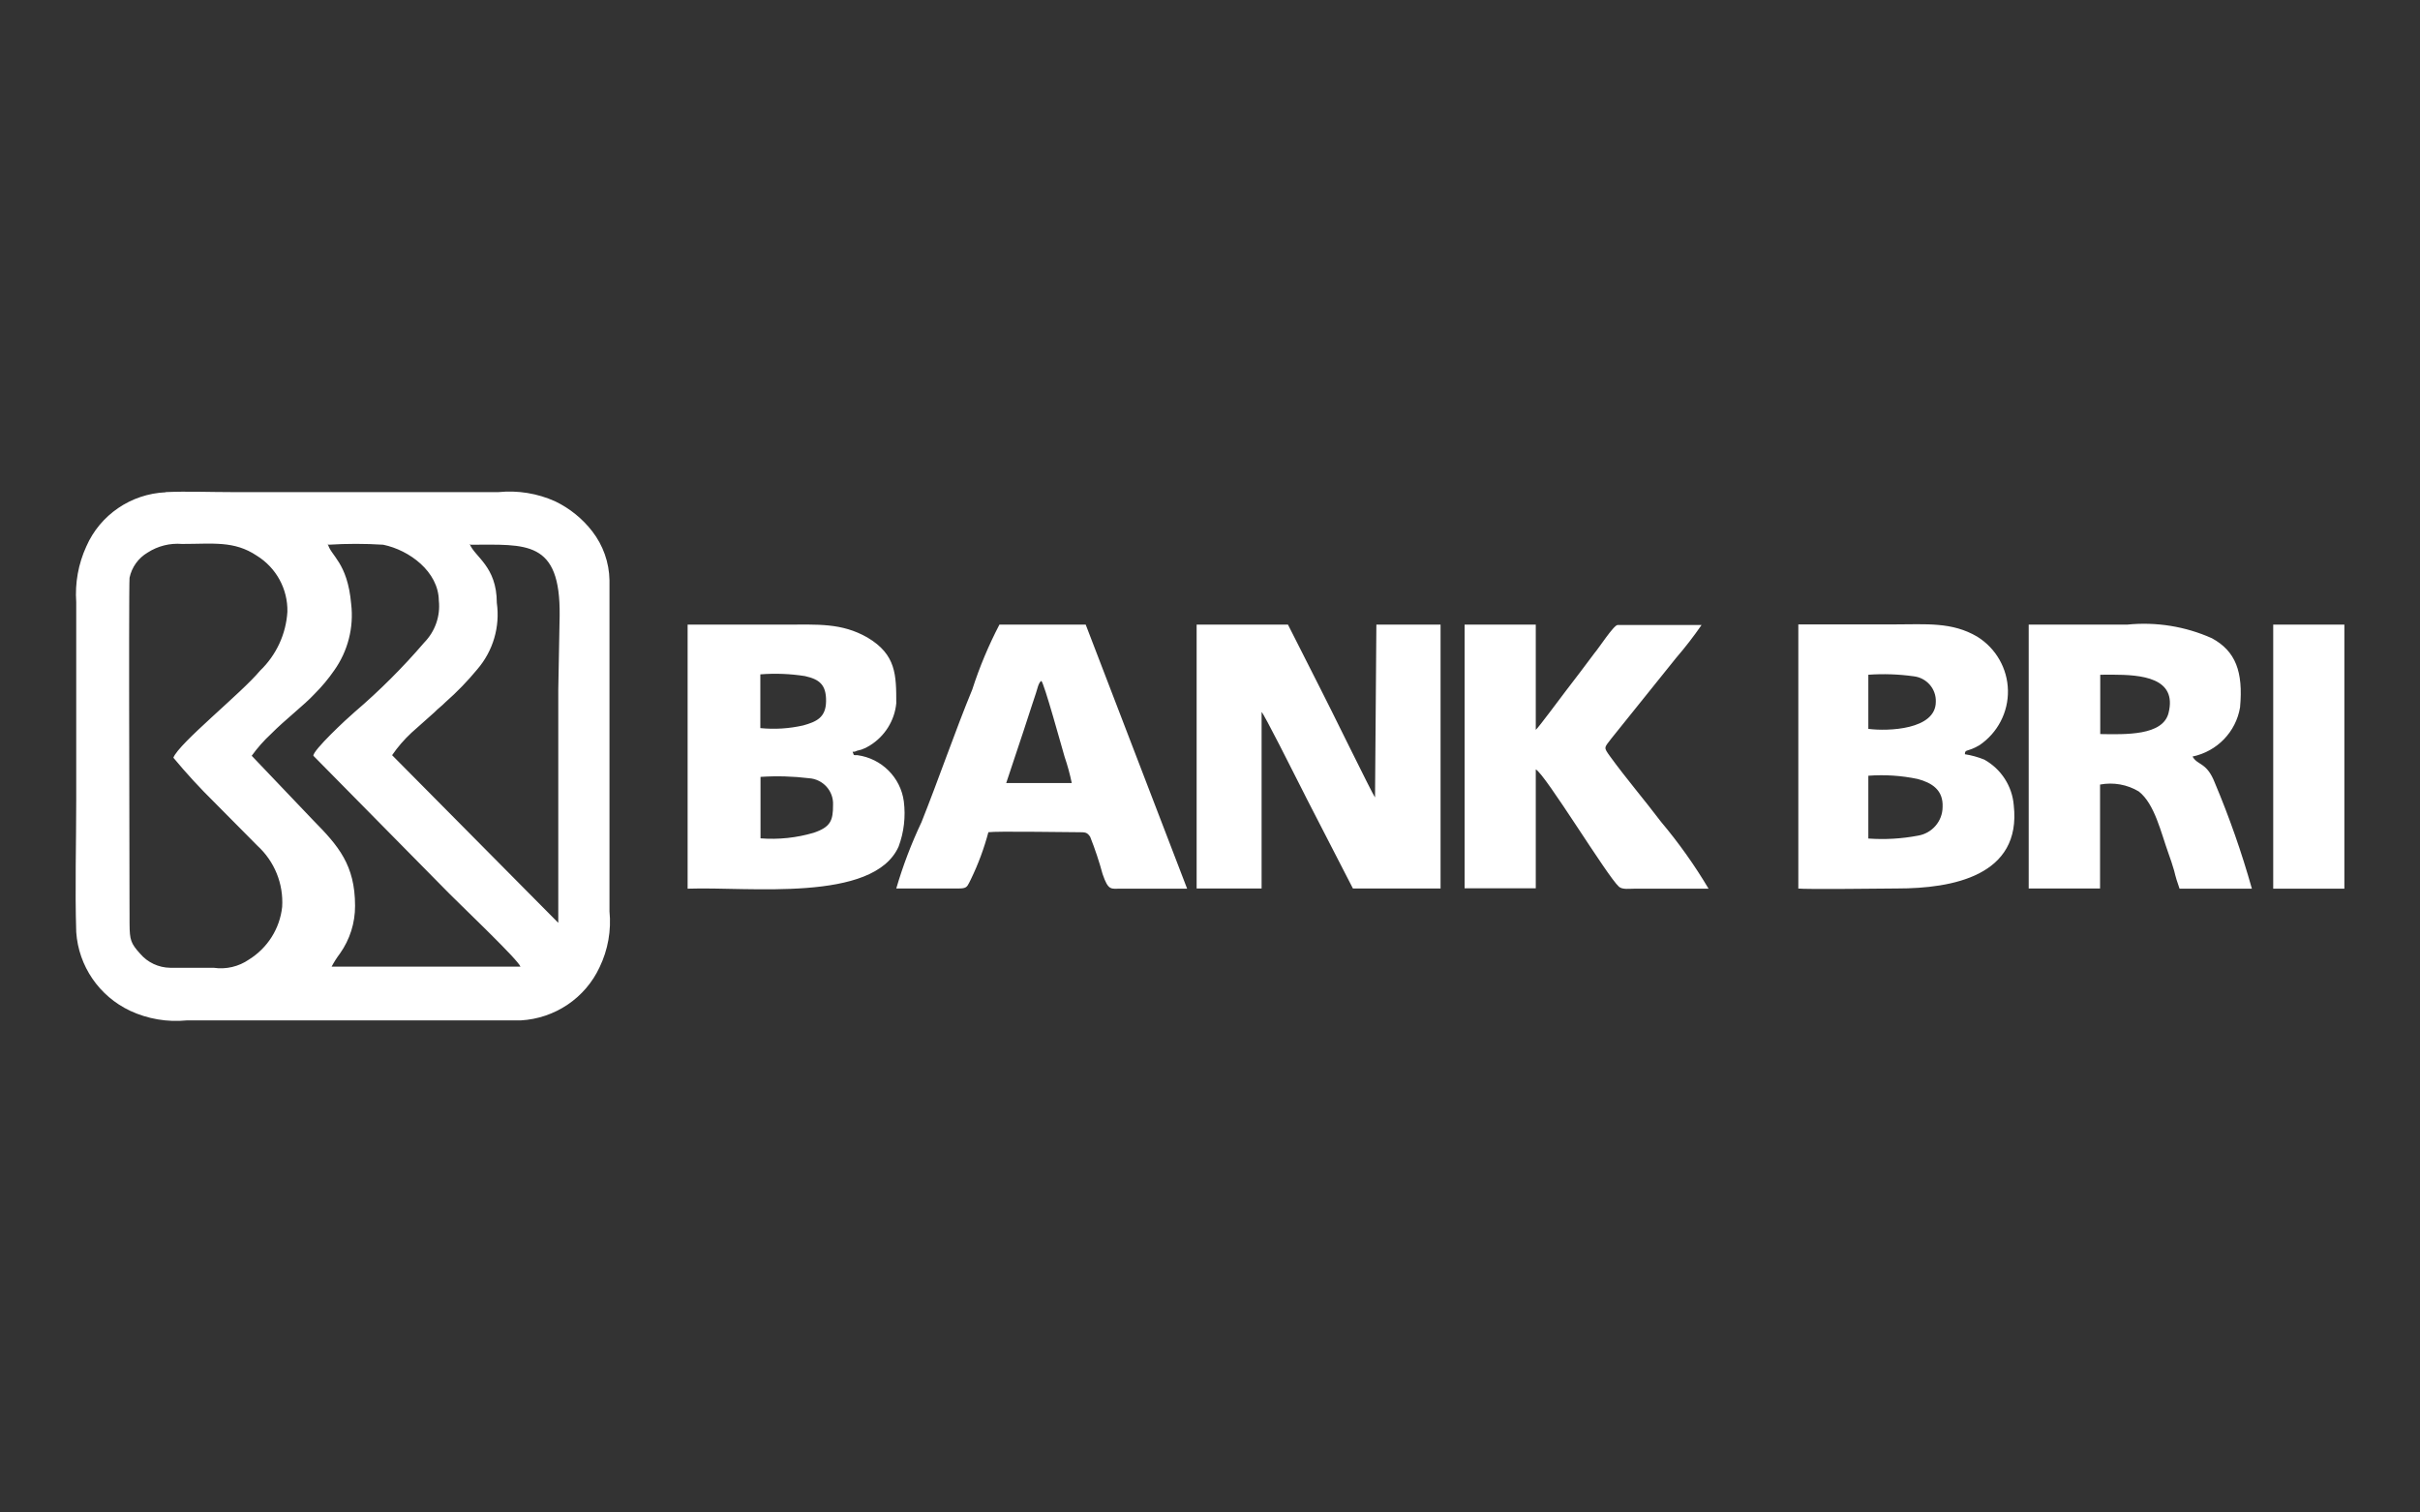 <svg width="128" height="80" viewBox="0 0 128 80" fill="none" xmlns="http://www.w3.org/2000/svg">
<rect x="0" y="0" width="128" height="80" fill="#333333" stroke="none"/>
<g id="logo / payment method / bank rakyat indonesia bri / brand-dark">
<path id="logo" fill-rule="evenodd" clip-rule="evenodd" d="M26.37 26.029C27.394 25.927 28.428 26.095 29.365 26.517C30.133 26.887 30.804 27.43 31.324 28.101C31.901 28.845 32.221 29.753 32.237 30.691V48.202C32.338 49.216 32.157 50.239 31.714 51.158C30.956 52.79 29.35 53.872 27.539 53.972H9.878C8.852 54.074 7.817 53.898 6.883 53.464C5.242 52.689 4.152 51.096 4.032 49.299C3.96 47.004 4.032 44.607 4.032 42.311V31.849C3.96 30.839 4.143 29.826 4.565 28.904C5.296 27.233 6.924 26.122 8.76 26.039V26.029C9.868 25.978 11.129 26.029 12.258 26.029H26.37ZM13.581 29.391C12.38 28.589 11.273 28.771 9.632 28.771C8.989 28.718 8.346 28.879 7.806 29.229C7.314 29.52 6.969 30.003 6.852 30.559C6.839 30.697 6.833 31.971 6.83 33.786L6.83 34.448C6.83 34.562 6.83 34.678 6.83 34.794L6.83 35.884C6.83 36.009 6.83 36.135 6.83 36.262L6.831 37.43C6.834 41.392 6.846 45.949 6.85 47.829L6.851 48.168C6.851 48.218 6.851 48.266 6.852 48.309L6.852 48.61C6.852 48.655 6.852 48.685 6.852 48.7L6.853 48.887C6.859 49.71 6.918 49.897 7.406 50.437C7.803 50.907 8.387 51.182 9.006 51.189H11.304C11.959 51.285 12.627 51.128 13.17 50.752C14.155 50.139 14.801 49.114 14.924 47.969C15.001 46.748 14.519 45.558 13.611 44.729L11.345 42.443C10.58 41.691 9.854 40.901 9.17 40.077C9.457 39.315 12.78 36.654 13.755 35.475C14.613 34.651 15.129 33.539 15.201 32.357C15.226 31.155 14.611 30.028 13.581 29.391ZM17.334 28.751C17.478 29.401 18.381 29.726 18.575 31.951C18.721 33.192 18.4 34.444 17.673 35.465C17.369 35.905 17.026 36.316 16.647 36.694C16.083 37.304 15.057 38.086 14.339 38.817C13.959 39.168 13.616 39.556 13.314 39.975L16.586 43.408C17.898 44.739 18.78 45.755 18.78 47.908C18.785 48.813 18.505 49.696 17.98 50.437C17.815 50.655 17.668 50.886 17.54 51.128H27.529C27.451 50.936 26.773 50.233 25.98 49.443L25.607 49.073C25.041 48.514 24.455 47.945 24.01 47.507L23.736 47.236C23.611 47.112 23.506 47.006 23.427 46.923L16.575 39.975C16.545 39.691 18.34 38.015 18.76 37.659C20.081 36.529 21.312 35.3 22.442 33.982C23.017 33.394 23.299 32.582 23.211 31.768C23.191 30.234 21.652 29.096 20.268 28.812C19.305 28.751 18.338 28.751 17.375 28.812L17.334 28.751ZM24.842 28.771C25.109 29.462 26.278 29.95 26.278 31.89C26.456 33.149 26.083 34.424 25.252 35.394C24.736 36.02 24.171 36.605 23.56 37.141C23.345 37.364 23.201 37.446 22.975 37.679L21.765 38.756C21.38 39.114 21.036 39.512 20.739 39.944L29.529 48.812V36.471L29.601 32.57C29.652 28.538 27.816 28.812 24.893 28.812L24.842 28.771ZM41.498 33.038C43.262 33.038 44.503 32.936 45.878 33.718C47.406 34.622 47.406 35.709 47.406 37.202C47.315 38.123 46.795 38.95 46.001 39.437C45.863 39.526 45.715 39.597 45.56 39.65L45.324 39.711C45.119 39.823 45.057 39.701 45.119 39.823C45.18 39.944 45.098 39.944 45.355 39.944C46.635 40.121 47.638 41.123 47.806 42.392C47.908 43.199 47.813 44.017 47.529 44.779C46.196 47.755 39.59 46.892 36.432 47.004H36.37V33.038H41.498ZM100.164 33.027C101.898 33.027 103.241 32.885 104.585 33.677C105.573 34.293 106.182 35.36 106.205 36.517C106.228 37.673 105.661 38.763 104.698 39.416C104.062 39.792 103.928 39.609 103.928 39.894C104.28 39.949 104.625 40.044 104.954 40.178C105.848 40.676 106.433 41.583 106.513 42.596C106.933 46.333 103.251 46.994 100.359 46.994C99.995 46.994 99.081 47.005 98.109 47.013L97.576 47.017C96.421 47.024 95.308 47.024 95.046 46.994H95.118V33.027H100.164ZM81.231 33.038V38.604C81.365 38.502 82.595 36.836 82.8 36.572C83.313 35.902 83.836 35.221 84.339 34.541C84.534 34.328 85.354 33.058 85.559 33.058H90C89.584 33.66 89.136 34.24 88.657 34.795L85.221 39.071C84.841 39.569 84.811 39.518 85.159 40.005C86.031 41.204 86.965 42.291 87.857 43.469C88.79 44.578 89.63 45.76 90.37 47.004H86.503C86.185 47.004 85.816 47.065 85.631 46.902C85.005 46.344 81.724 40.93 81.231 40.696V46.983H77.467V33.038H81.231ZM57.426 33.038L62.79 47.004H59.283C58.76 47.004 58.626 47.126 58.319 46.232C58.137 45.563 57.918 44.906 57.662 44.261C57.498 44.018 57.406 44.018 57.036 44.018L56.916 44.017C56.514 44.015 55.749 44.005 54.95 43.998L54.416 43.994C53.442 43.987 52.528 43.988 52.278 44.018C52.048 44.882 51.736 45.722 51.344 46.526L51.259 46.697C51.148 46.919 51.088 46.994 50.719 46.994H47.406C47.757 45.793 48.203 44.621 48.739 43.489C49.621 41.285 50.544 38.604 51.426 36.471C51.807 35.288 52.288 34.14 52.862 33.038H57.426ZM112.513 33.038C114.045 32.882 115.591 33.131 116.995 33.759C118.246 34.439 118.656 35.526 118.482 37.415C118.266 38.712 117.268 39.744 115.969 40.016C116.246 40.503 116.718 40.3 117.149 41.407C117.918 43.231 118.572 45.1 119.108 47.004H115.282C115.167 46.691 115.071 46.373 114.995 46.049C114.903 45.744 114.81 45.44 114.698 45.145C114.298 44.038 113.969 42.524 113.128 41.864C112.514 41.494 111.783 41.364 111.077 41.498V46.994H107.303V33.038H112.513ZM124 33.038V47.004H120.236V33.038H124ZM68.124 33.038L69.857 36.461C70.195 37.1 72.616 42.057 72.729 42.179L72.8 33.038H76.195V46.994H71.559L69.149 42.311C69.143 42.299 69.127 42.267 69.102 42.219L68.938 41.893C68.37 40.768 66.865 37.777 66.729 37.659V46.994H63.293V33.038H68.124ZM101.436 41.204C100.577 41.023 99.696 40.965 98.821 41.031V44.353H98.831C99.706 44.415 100.585 44.364 101.446 44.2C102.194 44.077 102.744 43.438 102.749 42.687C102.79 41.783 102.185 41.407 101.436 41.204ZM42.791 41.163C41.94 41.059 41.081 41.035 40.226 41.092V44.343C41.173 44.416 42.126 44.317 43.037 44.048C43.939 43.743 44.062 43.398 44.062 42.575C44.097 41.84 43.532 41.212 42.791 41.163ZM55.078 36.014C54.924 36.105 54.862 36.471 54.79 36.674C54.719 36.877 54.647 37.111 54.565 37.354C54.411 37.822 54.278 38.248 54.124 38.705L53.221 41.417H56.688C56.591 40.946 56.464 40.481 56.308 40.026C56.175 39.579 55.221 36.105 55.078 36.014ZM111.744 35.686L111.47 35.687C111.336 35.688 111.208 35.689 111.087 35.689V38.827C112.421 38.847 114.39 38.919 114.698 37.72C115.177 35.831 113.239 35.69 111.744 35.686ZM101.21 35.77C100.419 35.66 99.618 35.633 98.821 35.689V38.553H98.831C99.846 38.685 102.39 38.604 102.39 37.121C102.416 36.434 101.901 35.844 101.21 35.77ZM42.575 35.76C41.799 35.638 41.01 35.607 40.226 35.668H40.216V38.512C40.974 38.587 41.74 38.539 42.483 38.37C43.17 38.177 43.683 37.964 43.693 37.09C43.703 36.217 43.344 35.932 42.575 35.76Z" fill="white"/>
</g>
</svg>
